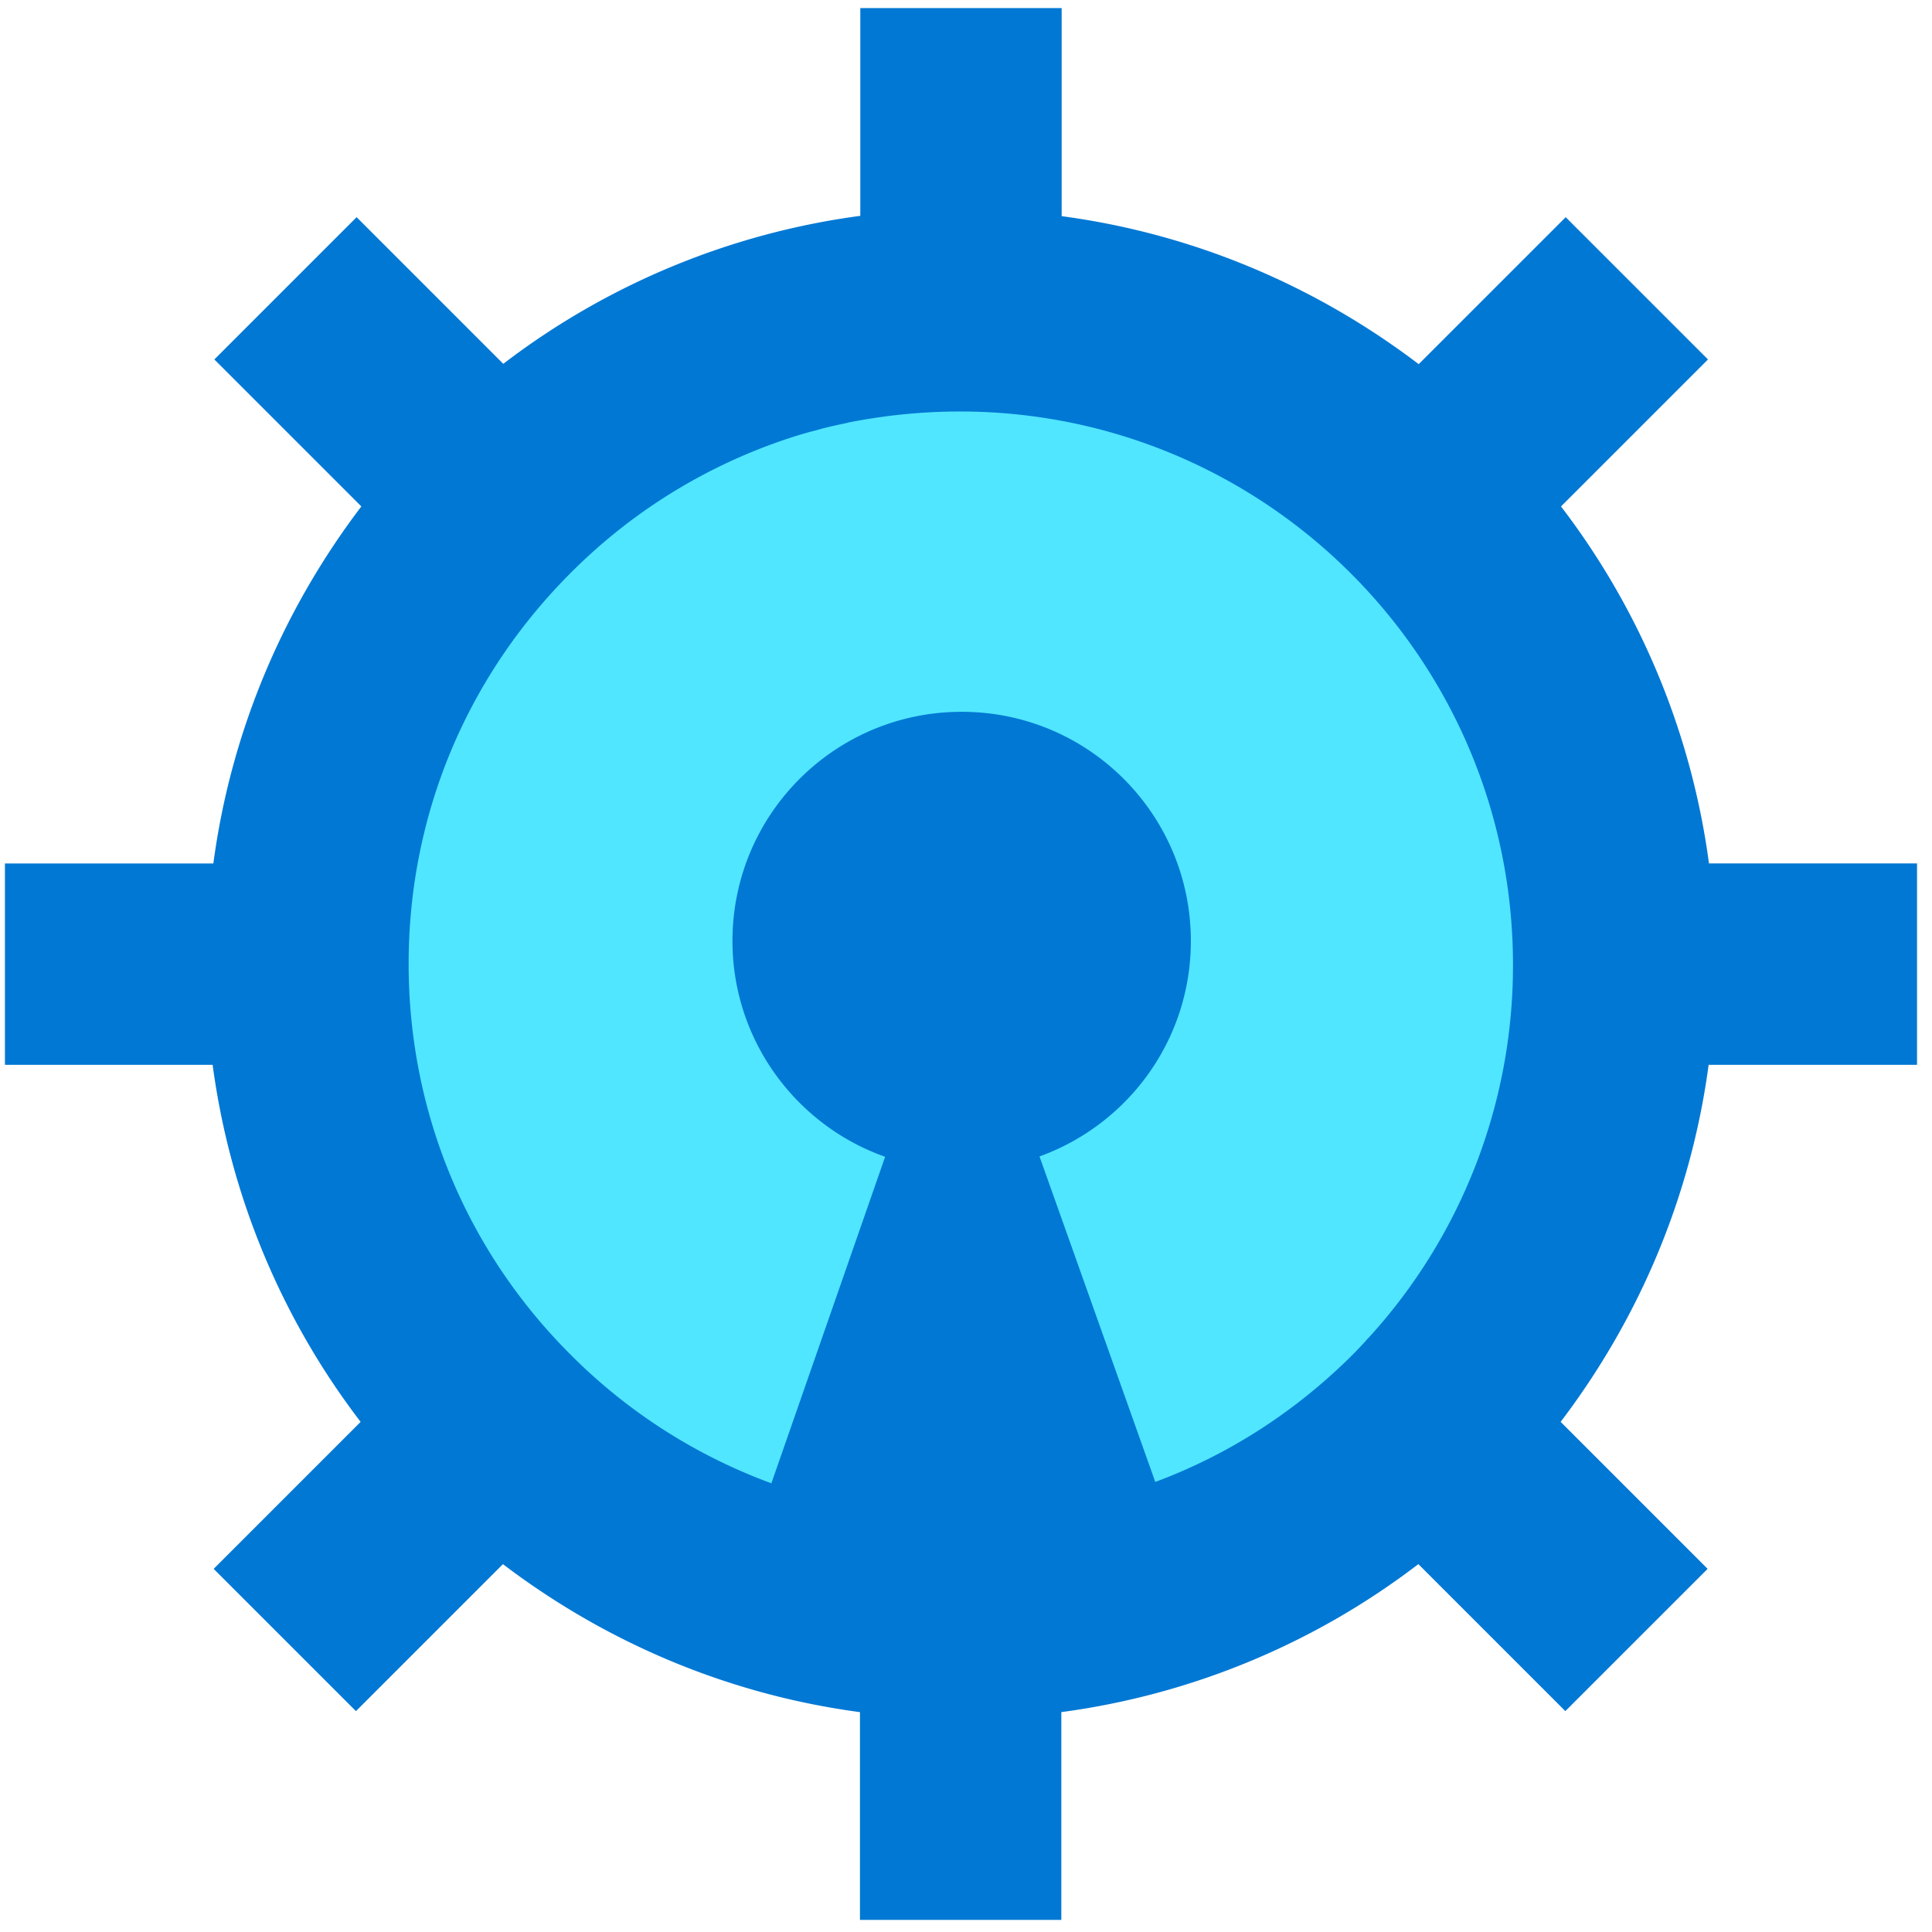 <svg xmlns="http://www.w3.org/2000/svg" viewBox="0 0 97 97"><path d="M85.803 43.353a37.698 37.698 0 0 0-7.43-17.926l7.38-7.38-7.144-7.143-7.38 7.379c-5.122-3.892-11.237-6.537-17.926-7.43V.407H43.194v10.43a37.7 37.7 0 0 0-17.926 7.43l-7.363-7.363-7.143 7.143 7.38 7.38c-3.893 5.121-6.538 11.237-7.43 17.926H.248v10.109h10.428a37.7 37.7 0 0 0 7.43 17.926l-7.379 7.38 7.144 7.143 7.38-7.38c5.12 3.892 11.237 6.538 17.925 7.43v10.43h10.11V85.96a37.695 37.695 0 0 0 17.925-7.43l7.38 7.38 7.144-7.143-7.38-7.38c3.892-5.122 6.537-11.238 7.43-17.926h10.463v-10.11H85.803z" fill="#0078D4"/><path d="m57.988 74.454-5.813-16.342c4.414-1.651 7.582-5.88 7.582-10.867 0-6.369-5.156-11.508-11.508-11.508-6.368 0-11.507 5.156-11.507 11.508 0 5.02 3.201 9.266 7.666 10.833l-5.728 16.41.135.05.151.051c2.713.96 5.813 1.618 9.2 1.618a28.08 28.08 0 0 0 9.333-1.6c.118-.035.337-.12.337-.12l.152-.033z" fill="#0078D4"/><path d="M68.752 67.125a27.699 27.699 0 0 0 7.211-18.684c0-15.348-12.434-27.782-27.782-27.782a29.01 29.01 0 0 0-5.594.556c-.017 0-.034.017-.05.017-.405.084-.792.168-1.197.27-.236.067-.471.134-.69.184-.169.051-.354.102-.523.152a27.675 27.675 0 0 0-11.473 6.925c-5.257 5.256-8.138 12.214-8.138 19.628 0 7.413 2.881 14.388 8.138 19.628a27.668 27.668 0 0 0 10.075 6.453l5.711-16.394c-4.447-1.567-7.665-5.83-7.665-10.833 0-6.369 5.155-11.507 11.507-11.507 6.368 0 11.507 5.155 11.507 11.507 0 4.987-3.168 9.216-7.599 10.816l5.813 16.343c3.673-1.365 7.026-3.522 9.873-6.352.236-.235.472-.489.691-.724.05-.067.118-.135.185-.203z" fill="#50E6FF"/></svg>